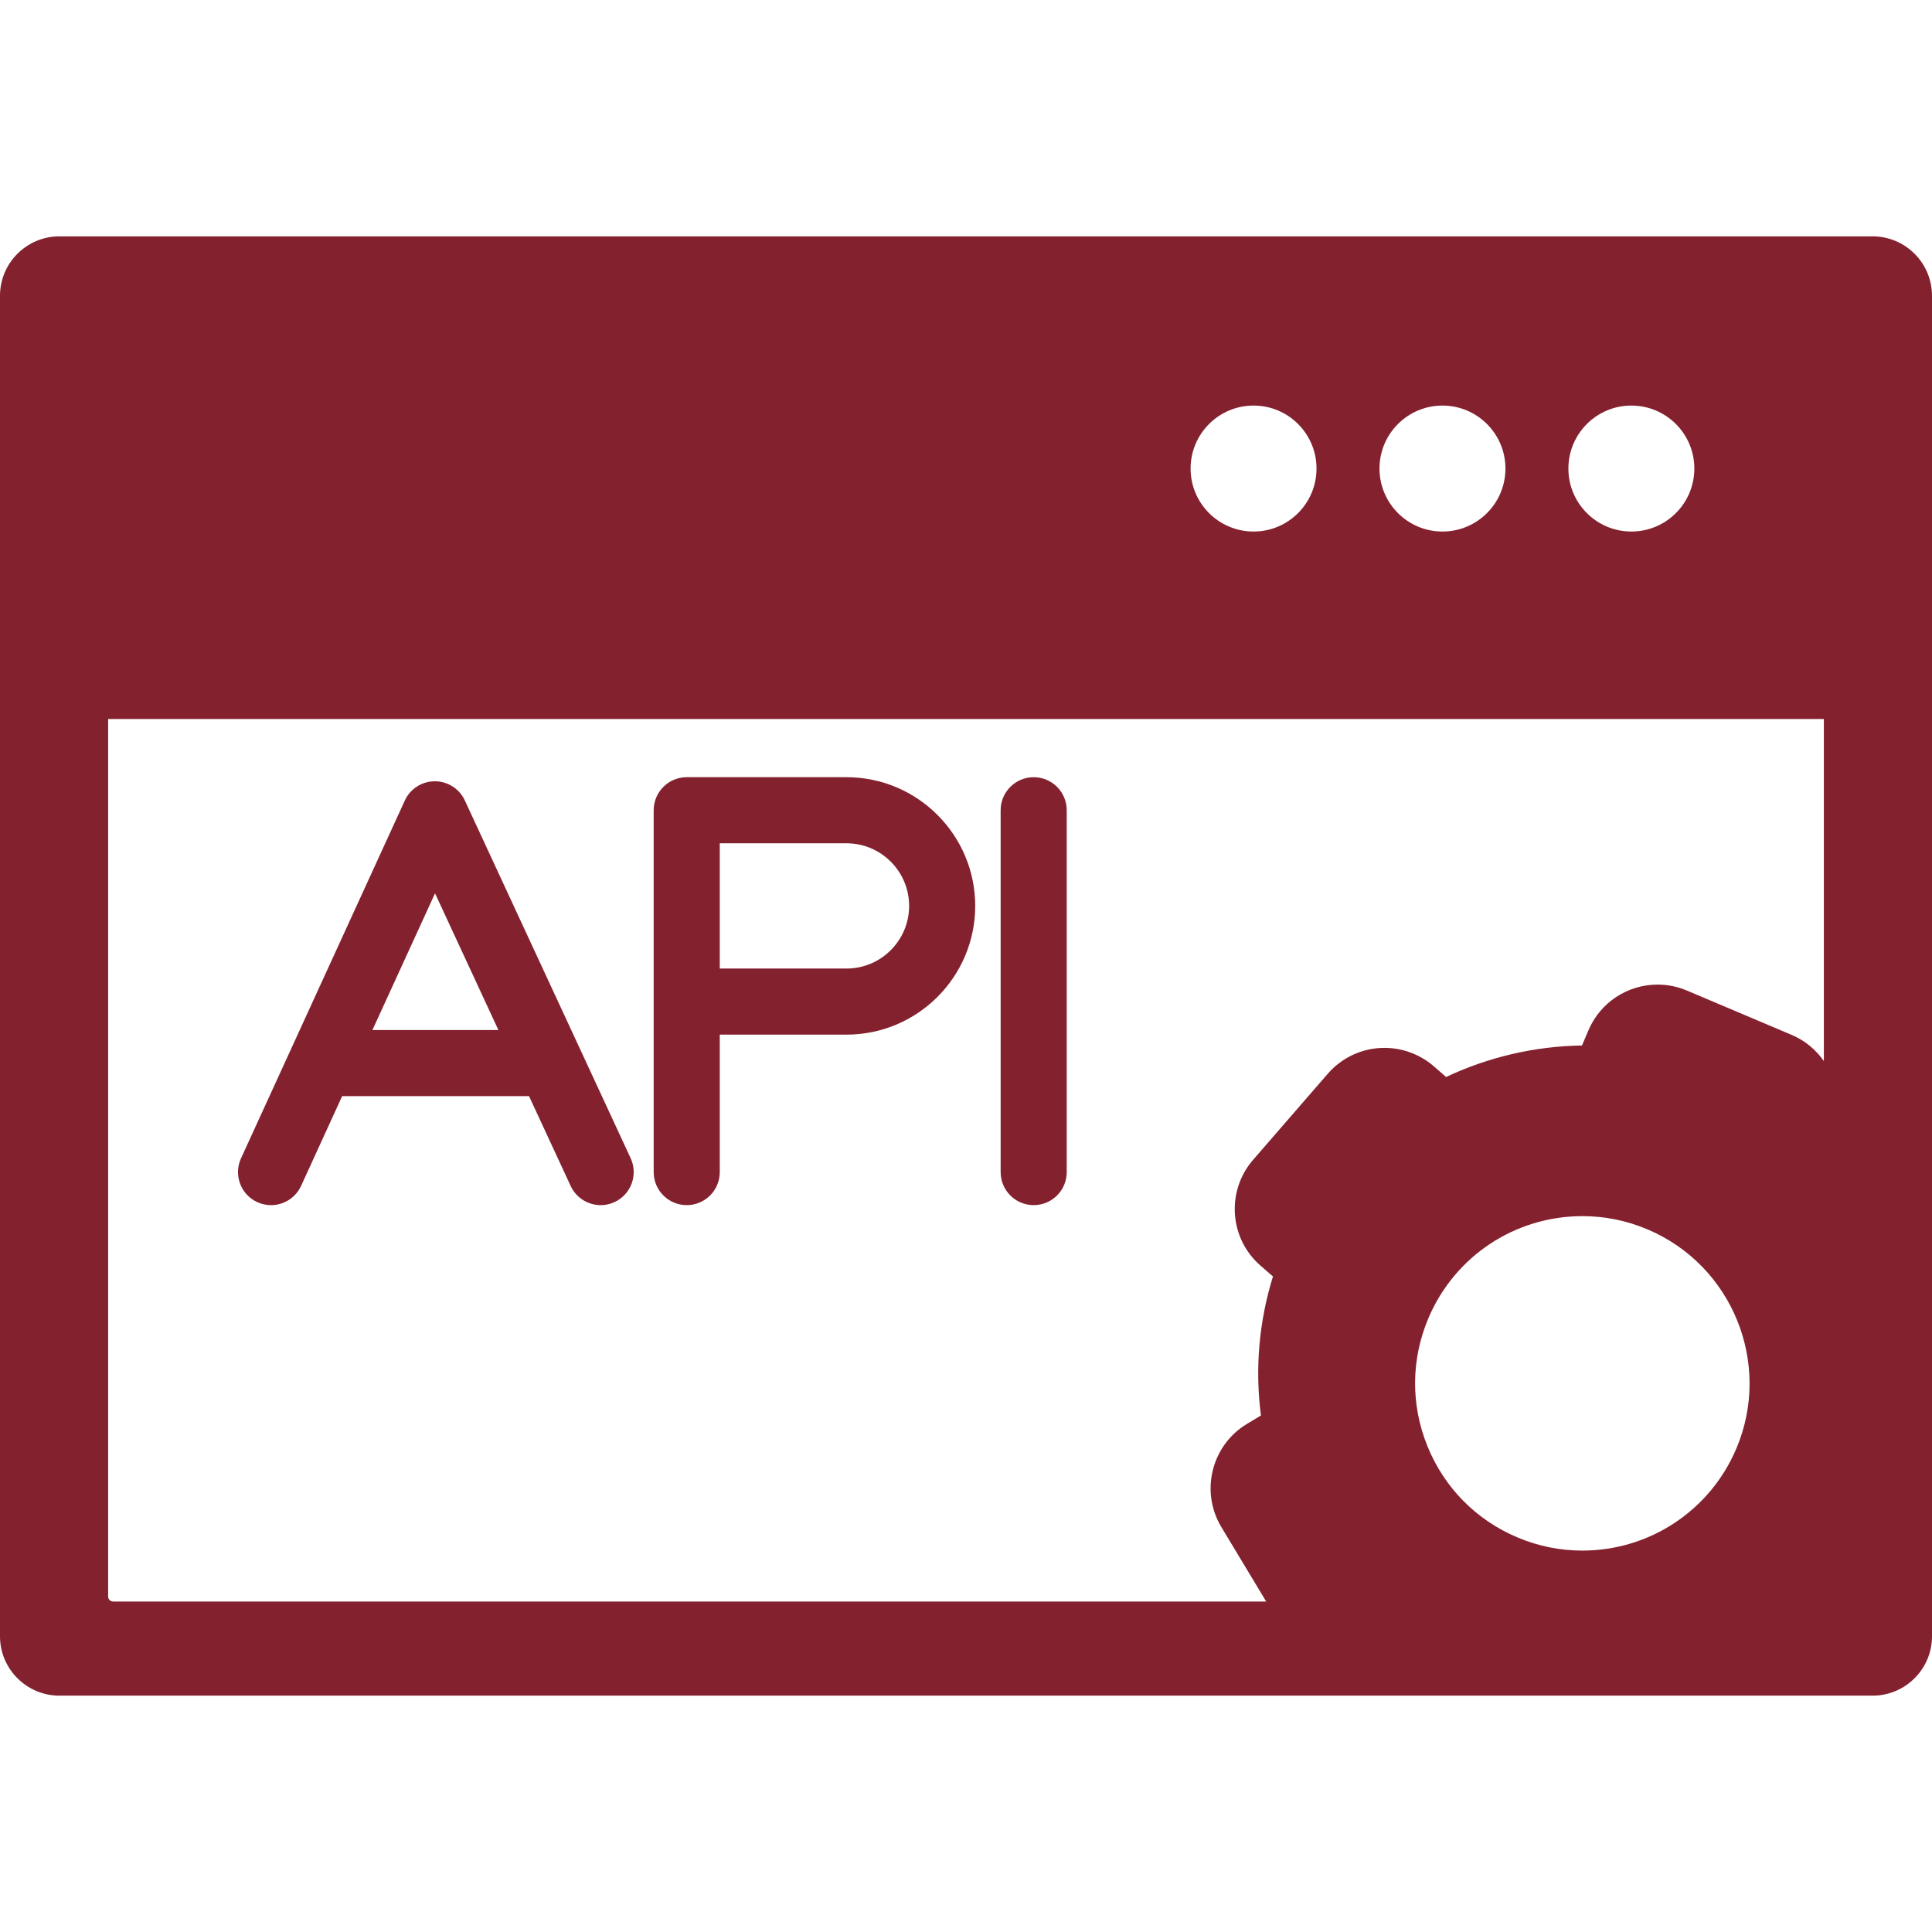 <!DOCTYPE svg PUBLIC "-//W3C//DTD SVG 1.1//EN" "http://www.w3.org/Graphics/SVG/1.1/DTD/svg11.dtd">
<!-- Uploaded to: SVG Repo, www.svgrepo.com, Transformed by: SVG Repo Mixer Tools -->
<svg fill="#84212e" height="256px" width="256px" version="1.1" id="Capa_1" xmlns="http://www.w3.org/2000/svg" xmlns:xlink="http://www.w3.org/1999/xlink" viewBox="0 0 380 380" xml:space="preserve">
<g id="SVGRepo_bgCarrier" stroke-width="0"/>
<g id="SVGRepo_tracerCarrier" stroke-linecap="round" stroke-linejoin="round"/>
<g id="SVGRepo_iconCarrier"> <g> <path d="M91.425,157.435c-1.065-2.297-3.366-3.767-5.897-3.767c-0.005,0-0.01,0-0.015,0c-2.537,0.006-4.839,1.487-5.895,3.794 L47.402,227.83c-1.494,3.264-0.06,7.122,3.204,8.616c0.877,0.401,1.797,0.591,2.702,0.591c2.464,0,4.821-1.409,5.914-3.796 l8.08-17.649h36.75l8.193,17.677c1.51,3.257,5.373,4.674,8.631,3.164c3.257-1.51,4.673-5.374,3.164-8.631L91.425,157.435z M73.254,202.592l12.311-26.888l12.462,26.888H73.254z"/> <path d="M166.496,152.865H135.07c-3.59,0-6.5,2.91-6.5,6.5v71.17c0,3.59,2.91,6.5,6.5,6.5c3.59,0,6.5-2.91,6.5-6.5V203.5h24.926 c13.96,0,25.316-11.357,25.316-25.316C191.813,164.223,180.456,152.865,166.496,152.865z M166.496,190.5H141.57v-24.635h24.926 c6.792,0,12.316,5.526,12.316,12.318C178.813,184.975,173.288,190.5,166.496,190.5z"/> <path d="M203.313,152.865c-3.59,0-6.5,2.91-6.5,6.5v71.17c0,3.59,2.91,6.5,6.5,6.5s6.5-2.91,6.5-6.5v-71.17 C209.813,155.775,206.902,152.865,203.313,152.865z"/> <path d="M368.317,46.487H11.684C5.241,46.487,0,51.73,0,58.173v263.656c0,6.442,5.241,11.684,11.684,11.684h356.634 c6.442,0,11.683-5.242,11.683-11.684V58.173C380,51.73,374.76,46.487,368.317,46.487z M280.949,259.268 c5.162-12.192,17.053-20.07,30.295-20.07c4.411,0,8.721,0.878,12.813,2.61c16.696,7.072,24.529,26.408,17.461,43.105 c-5.167,12.191-17.058,20.068-30.294,20.068c0,0,0,0-0.001,0c-4.411,0-8.721-0.878-12.81-2.611 c-8.089-3.424-14.361-9.793-17.659-17.935C277.455,276.294,277.524,267.356,280.949,259.268z M320.868,79.771 c6.844,0,12.387,5.547,12.387,12.387c0,6.842-5.543,12.387-12.387,12.387c-6.839,0-12.385-5.545-12.385-12.387 C308.483,85.318,314.029,79.771,320.868,79.771z M283.715,79.771c6.839,0,12.386,5.547,12.386,12.387 c0,6.842-5.547,12.387-12.386,12.387c-6.839,0-12.387-5.545-12.387-12.387C271.328,85.318,276.876,79.771,283.715,79.771z M246.561,79.771c6.839,0,12.381,5.547,12.381,12.387c0,6.842-5.542,12.387-12.381,12.387c-6.844,0-12.387-5.545-12.387-12.387 C234.175,85.318,239.718,79.771,246.561,79.771z M21.27,314.01V141.424H358.73v67.274c-1.537-2.202-3.677-4.02-6.327-5.143 l-20.614-8.726c-1.835-0.778-3.771-1.172-5.754-1.172c-5.956,0-11.303,3.54-13.623,9.02l-1.253,2.959 c-9.227,0.129-18.381,2.255-26.728,6.193l-2.426-2.107c-1.174-1.018-2.499-1.841-3.932-2.447c-1.841-0.779-3.782-1.174-5.771-1.174 c-4.276,0-8.341,1.858-11.154,5.099l-14.671,16.915c-2.583,2.986-3.855,6.794-3.581,10.735c0.285,3.941,2.084,7.535,5.064,10.115 l2.417,2.098c-2.755,8.849-3.563,18.179-2.365,27.344l-2.749,1.654c-6.981,4.2-9.242,13.302-5.039,20.293L249.044,315H22.26 C21.714,315,21.27,314.556,21.27,314.01z"/> </g> </g>
</svg>